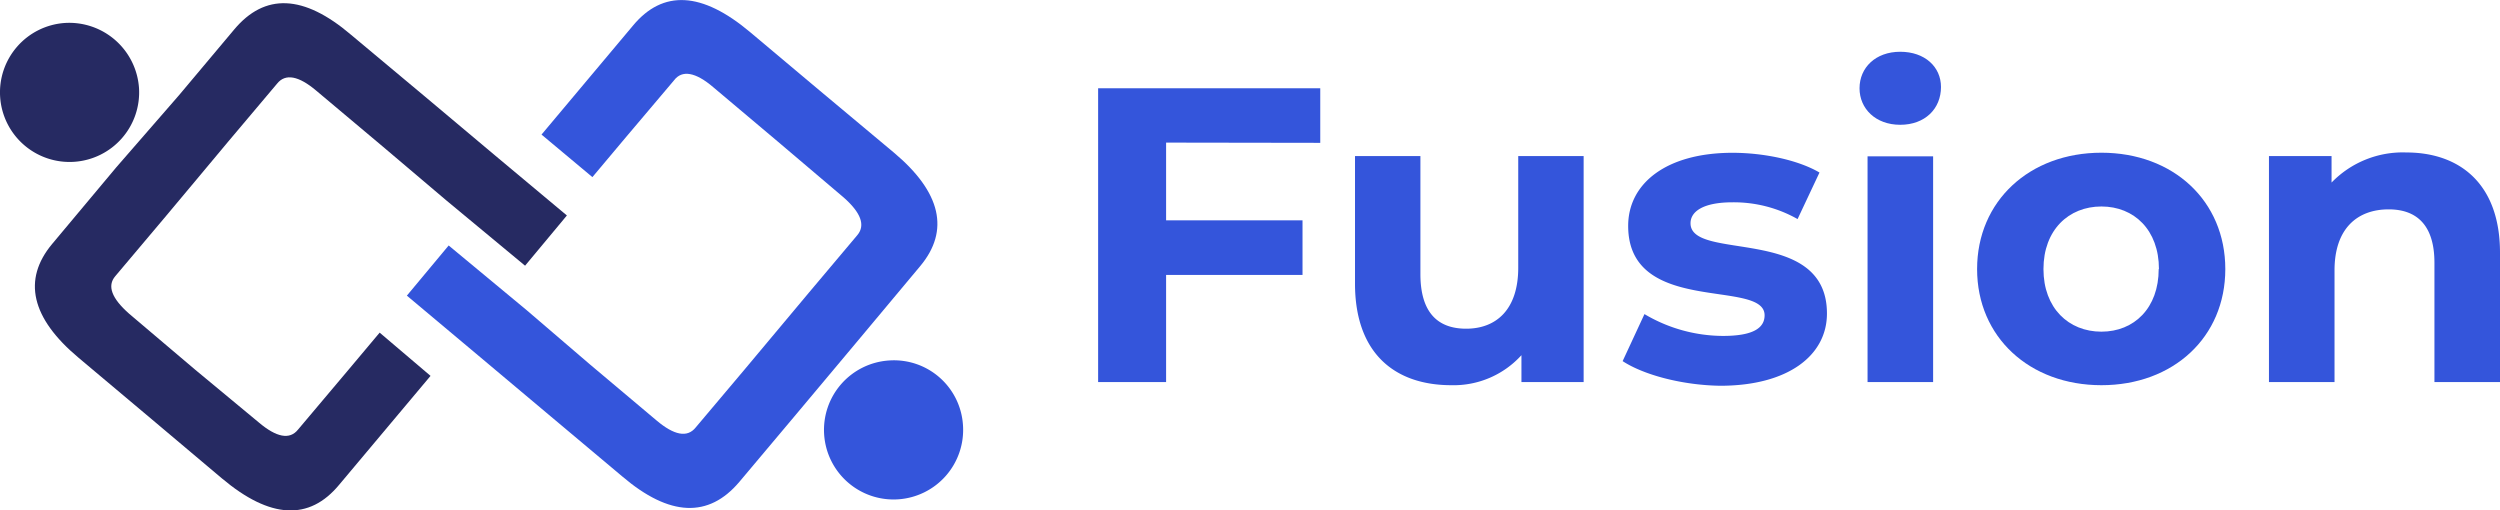 <svg xmlns="http://www.w3.org/2000/svg" viewBox="0 0 311.53 63.61"><g style="isolation:isolate"><path d="M148.31,17.77v9.69h17v6.8h-17V47.61h-8.47V11h27.68v6.8Z" transform="translate(-3)" style="fill:#3455db"/><path d="M200.34,19.45V47.61h-7.75V44.26A11.4,11.4,0,0,1,183.85,48c-7.07,0-12-4-12-12.66V19.45H180v14.7c0,4.72,2.09,6.81,5.7,6.81,3.77,0,6.49-2.41,6.49-7.59V19.45Z" transform="translate(-3)" style="fill:#3455db"/><path d="M205.2,45l2.72-5.86a19.28,19.28,0,0,0,9.79,2.72c3.77,0,5.18-1,5.18-2.57,0-4.6-17,.11-17-11.14,0-5.34,4.82-9.11,13-9.11,3.88,0,8.17.89,10.84,2.46L227,27.3a16.13,16.13,0,0,0-8.11-2.09c-3.66,0-5.23,1.15-5.23,2.61,0,4.82,17,.16,17,11.25,0,5.24-4.87,9-13.3,9C212.63,48,207.82,46.72,205.2,45Z" transform="translate(-3)" style="fill:#3455db"/><path d="M234.72,11c0-2.57,2-4.55,5.07-4.55s5.08,1.88,5.08,4.39c0,2.72-2,4.71-5.08,4.71S234.72,13.53,234.72,11Zm1,8.48h8.17V47.61h-8.17Z" transform="translate(-3)" style="fill:#3455db"/><path d="M249.37,33.53c0-8.48,6.54-14.5,15.49-14.5s15.44,6,15.44,14.5S273.81,48,264.86,48,249.37,42,249.37,33.53Zm22.66,0c0-4.87-3.09-7.8-7.17-7.8s-7.22,2.93-7.22,7.8,3.14,7.8,7.22,7.8S272,38.39,272,33.53Z" transform="translate(-3)" style="fill:#3455db"/><path d="M314.53,31.49V47.61h-8.17V32.74c0-4.55-2.09-6.65-5.7-6.65-3.93,0-6.75,2.41-6.75,7.59V47.61h-8.17V19.45h7.8v3.3A12.33,12.33,0,0,1,302.86,19C309.5,19,314.53,22.9,314.53,31.49Z" transform="translate(-3)" style="fill:#3455db"/></g><path d="M91.86,10.85C89.69,9,88,8.68,87,10L80.91,17.2l-4.09,4.87-6.34-5.3L81.86,3.21Q87.47-3.57,96.47,4l8.69,7.3L114.37,19c5.91,4.95,7,9.73,3.3,14.16l-8,9.57L102,51.88l-6.87,8.17c-3.82,4.52-8.69,4.35-14.6-.69l-9.22-7.74-8.69-7.3L53.7,36.84l5.21-6.25,9.74,8.08,7.91,6.78,8.26,6.95c2.17,1.83,3.82,2.18,4.87.87l6.08-7.21,4-4.78,4-4.78,6.08-7.22c1-1.21.44-2.78-1.74-4.69l-8.25-7Z" transform="translate(-3)" style="fill:#3455db"/><path d="M35.27,52.66c2.17,1.83,3.83,2.18,4.87.87l6.08-7.21,4.09-4.87,6.34,5.39L45.27,60.4q-5.61,6.78-14.61-.78L22,52.32l-9.21-7.74c-5.91-4.95-7-9.73-3.3-14.17l8-9.56,7.83-9,6.86-8.17C36-.88,40.83-.71,46.75,4.34L56,12.07l8.69,7.3,8.95,7.48-5.21,6.26L58.65,25l-8-6.78L42.4,11.29c-2.17-1.83-3.83-2.17-4.87-.87l-6.08,7.21-4,4.79-4,4.78-6.08,7.21c-1.05,1.22-.44,2.78,1.73,4.69l8.26,7Z" transform="translate(-3)" style="fill:#262a62"/><path d="M20.32,10.94a8.67,8.67,0,1,1-9.21-8.08A8.72,8.72,0,0,1,20.32,10.94Z" transform="translate(-3)" style="fill:#262a62"/><path d="M123,53a8.67,8.67,0,1,1-9.22-8.08A8.62,8.62,0,0,1,123,53Z" transform="translate(-3)" style="fill:#3455db"/></svg>